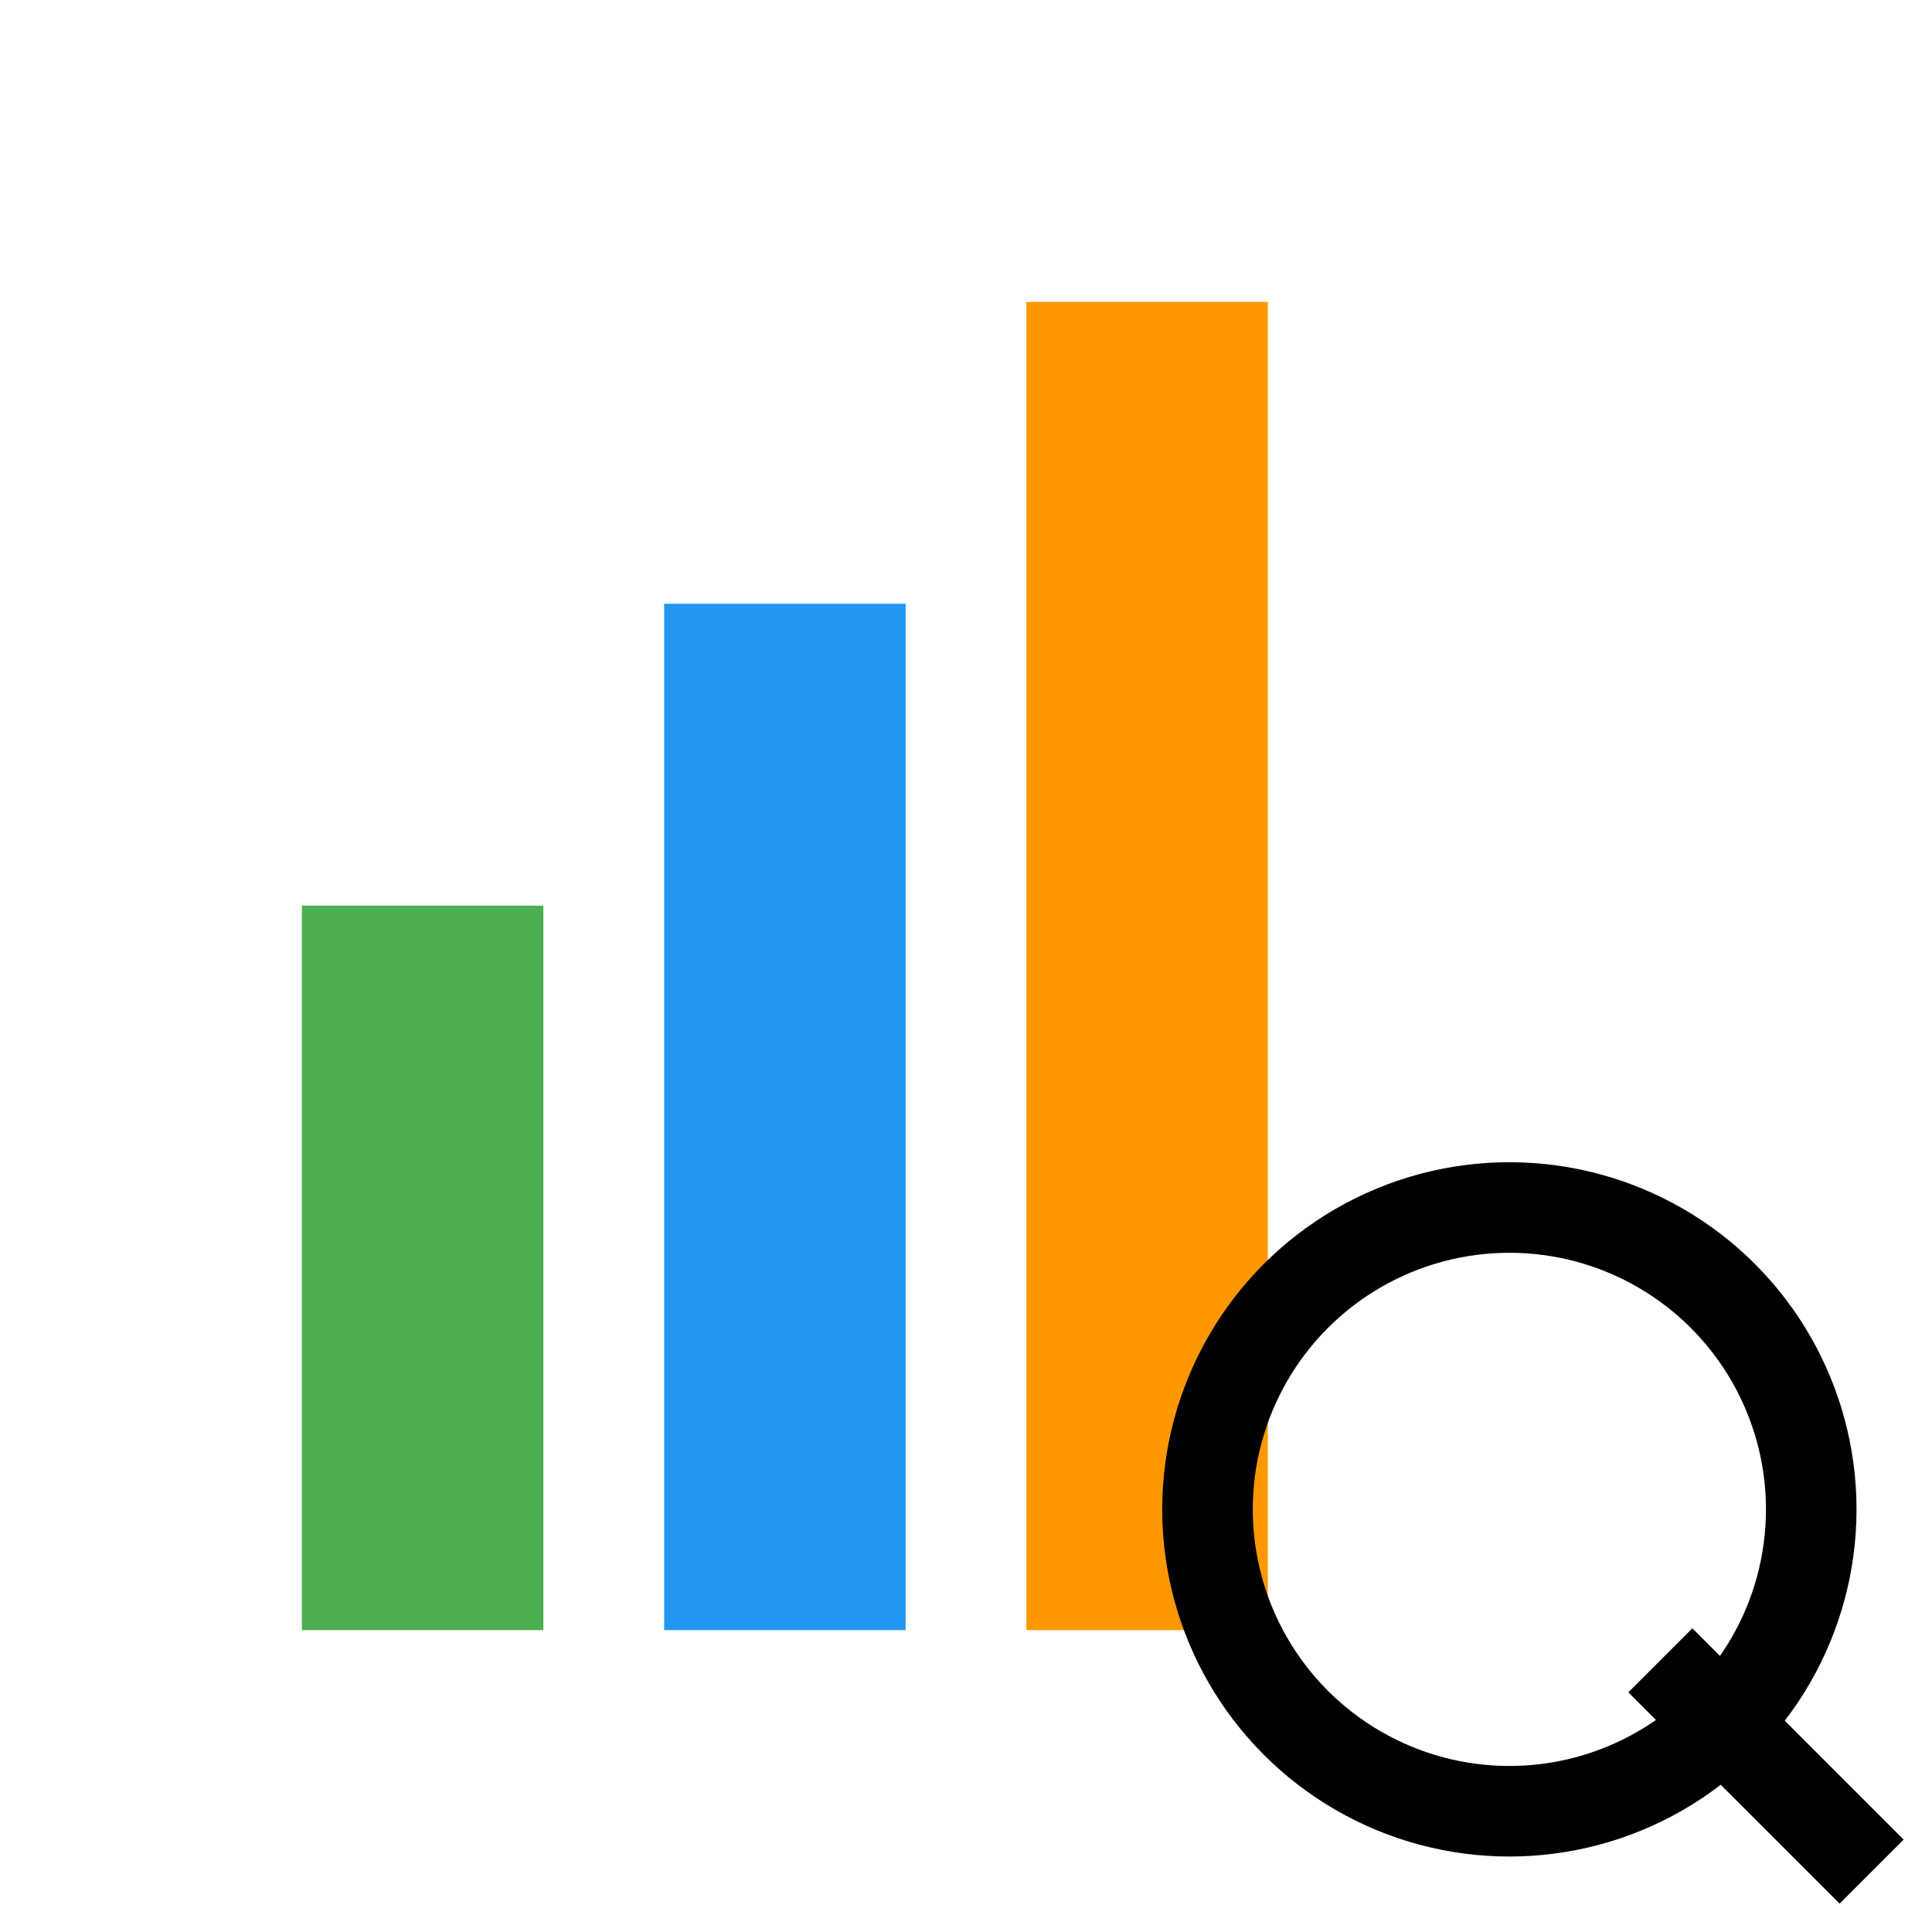 <svg xmlns="http://www.w3.org/2000/svg" viewBox="0 0 64 64" width="64" height="64">
  <!-- Bar Chart -->
  <rect x="10" y="30" width="8" height="24" fill="#4CAF50"/>
  <rect x="22" y="20" width="8" height="34" fill="#2196F3"/>
  <rect x="34" y="10" width="8" height="44" fill="#FF9800"/>
  
  <!-- Magnifying Glass -->
  <circle cx="50" cy="50" r="10" fill="none" stroke="#000" stroke-width="3"/>
  <line x1="55" y1="55" x2="62" y2="62" stroke="#000" stroke-width="3"/>
</svg>
